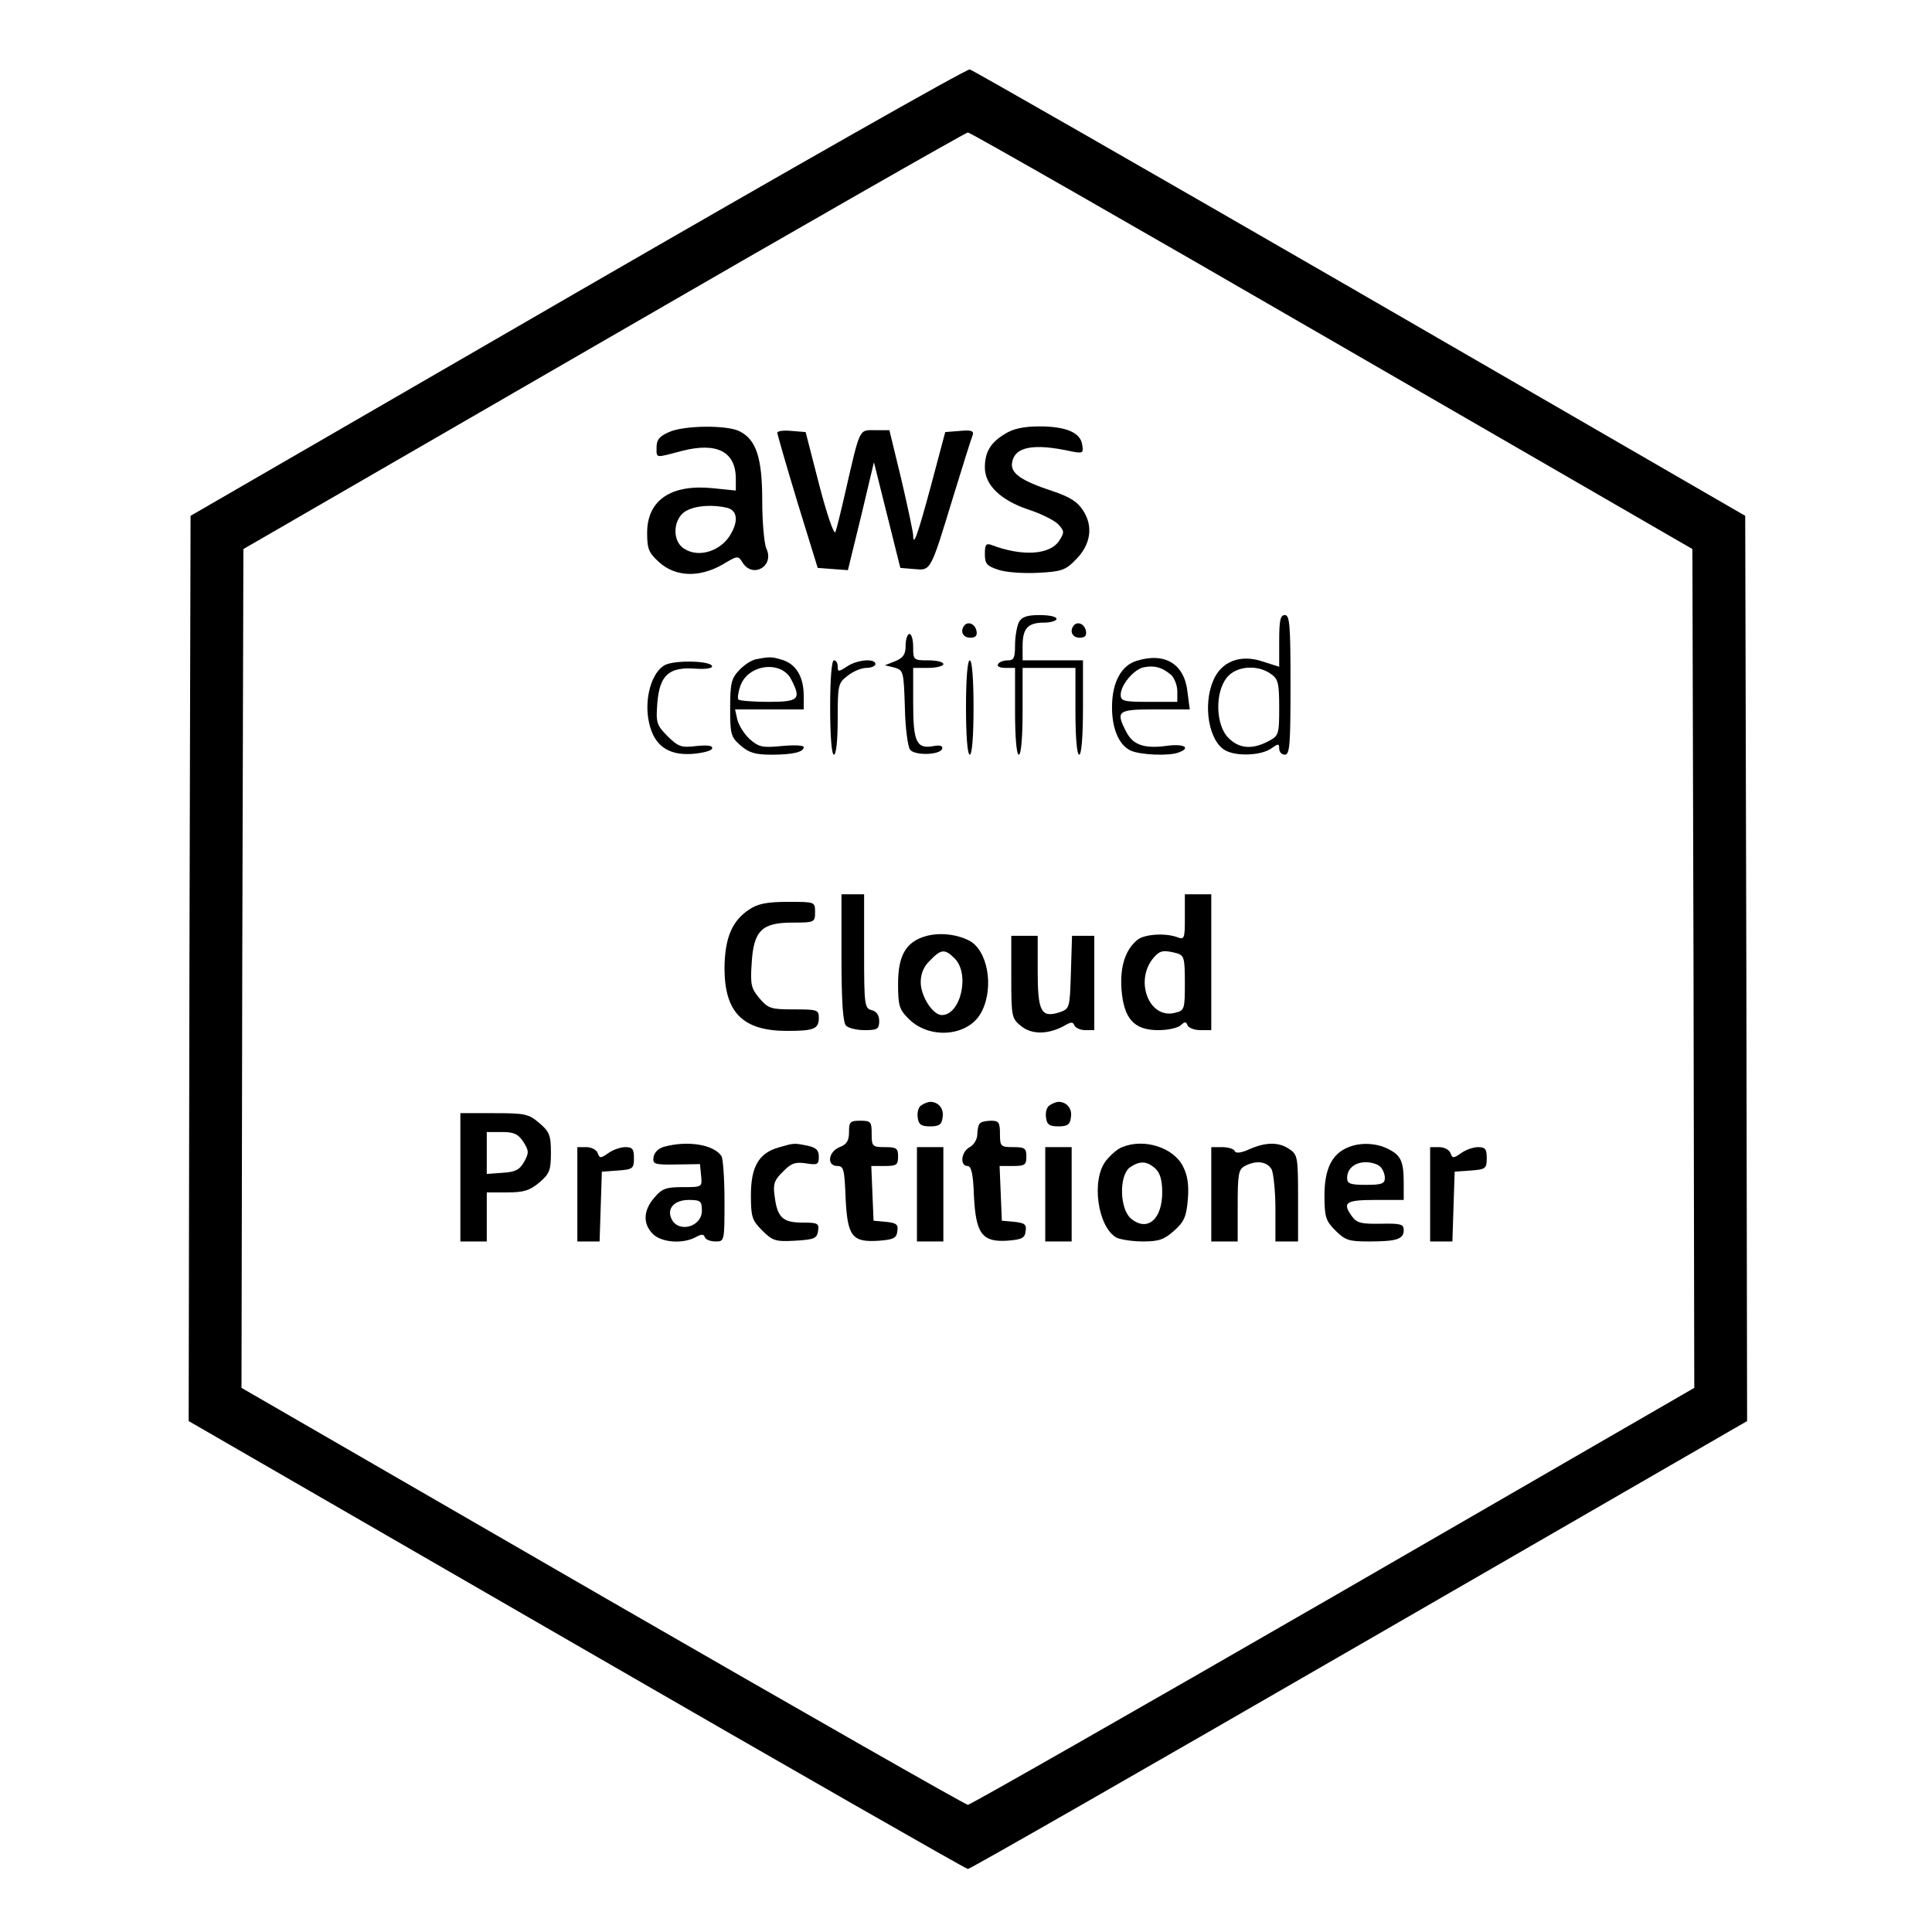 <?xml version="1.0" standalone="no"?>
<!DOCTYPE svg PUBLIC "-//W3C//DTD SVG 20010904//EN"
 "http://www.w3.org/TR/2001/REC-SVG-20010904/DTD/svg10.dtd">
<svg version="1.0" xmlns="http://www.w3.org/2000/svg"
 width="512pt" height="512pt" viewBox="0 0 512 512"
 preserveAspectRatio="xMidYMid meet">

<g transform="translate(0,512) scale(0.1,-0.1)"
fill="#000000" stroke="none">
<path d="M1530 4346 l-1025 -593 -3 -1199 -2 -1200 1027 -593 c566 -327 1033
-594 1038 -594 6 0 472 267 1038 594 l1027 593 -2 1200 -3 1199 -1020 590
c-561 324 -1027 591 -1035 593 -8 2 -476 -264 -1040 -590z m2000 -129 l955
-552 3 -1111 2 -1112 -957 -553 c-527 -304 -962 -552 -968 -552 -6 0 -441 248
-968 552 l-957 553 2 1112 3 1111 955 552 c525 304 960 552 965 552 6 0 440
-248 965 -552z"/>
<path d="M1773 3975 c-25 -11 -33 -20 -33 -40 0 -30 -5 -29 67 -10 93 24 143
-2 143 -74 l0 -31 -59 6 c-112 12 -176 -31 -176 -118 0 -43 4 -53 33 -79 43
-38 106 -40 167 -5 40 24 41 24 53 5 27 -43 85 -9 63 37 -6 14 -11 71 -11 127
0 114 -16 162 -60 184 -33 17 -147 16 -187 -2z m155 -201 c25 -7 29 -33 10
-67 -25 -47 -86 -67 -125 -41 -34 21 -29 83 7 101 27 14 71 16 108 7z"/>
<path d="M2663 3970 c-38 -23 -53 -48 -53 -89 0 -46 41 -86 114 -111 35 -11
72 -30 81 -40 16 -18 16 -21 2 -43 -25 -38 -99 -42 -180 -11 -14 5 -17 0 -17
-24 0 -26 5 -32 36 -42 20 -7 67 -10 105 -8 61 3 73 7 99 34 40 39 48 88 21
130 -15 24 -35 37 -83 53 -82 27 -110 47 -106 74 6 43 56 53 156 31 31 -6 34
-5 30 17 -4 32 -42 49 -113 49 -42 0 -70 -6 -92 -20z"/>
<path d="M2060 3973 c0 -4 24 -87 53 -183 l54 -175 40 -3 40 -3 35 143 34 143
35 -140 35 -140 36 -3 c45 -4 43 -9 103 188 26 85 50 161 53 168 3 10 -5 13
-34 10 l-39 -3 -37 -139 c-35 -130 -48 -168 -48 -135 0 8 -14 74 -31 147 l-32
132 -38 0 c-43 0 -39 9 -79 -165 -11 -49 -23 -97 -26 -105 -4 -8 -23 48 -43
125 l-36 140 -37 3 c-21 2 -38 0 -38 -5z"/>
<path d="M2700 3471 c-5 -11 -10 -38 -10 -60 0 -34 -3 -41 -19 -41 -11 0 -23
-4 -26 -10 -4 -6 5 -10 19 -10 l26 0 0 -115 c0 -70 4 -115 10 -115 6 0 10 45
10 115 l0 115 70 0 70 0 0 -115 c0 -70 4 -115 10 -115 6 0 10 48 10 125 l0
125 -80 0 -80 0 0 38 c0 47 14 62 57 62 18 0 33 5 33 10 0 6 -20 10 -45 10
-34 0 -47 -5 -55 -19z"/>
<path d="M3390 3421 l0 -68 -44 14 c-59 20 -110 0 -131 -51 -28 -66 -11 -162
33 -185 30 -16 94 -13 120 5 20 14 22 14 22 0 0 -9 7 -16 15 -16 13 0 15 27
15 185 0 158 -2 185 -15 185 -12 0 -15 -14 -15 -69z m-22 -87 c19 -13 22 -24
22 -89 0 -72 -1 -75 -30 -90 -42 -22 -77 -19 -105 10 -33 33 -36 119 -4 159
24 31 81 36 117 10z"/>
<path d="M2557 3464 c-14 -15 -6 -34 14 -34 14 0 19 5 17 17 -3 18 -20 27 -31
17z"/>
<path d="M2847 3464 c-14 -15 -6 -34 14 -34 14 0 19 5 17 17 -3 18 -20 27 -31
17z"/>
<path d="M2400 3410 c0 -24 -6 -33 -27 -42 l-28 -11 25 -6 c24 -7 25 -10 28
-106 1 -54 8 -105 14 -112 13 -16 80 -14 85 3 2 7 -6 10 -22 7 -46 -9 -55 10
-55 113 l0 94 40 0 c22 0 40 5 40 10 0 6 -18 10 -40 10 -39 0 -40 1 -40 35 0
19 -4 35 -10 35 -5 0 -10 -14 -10 -30z"/>
<path d="M2004 3373 c-12 -2 -32 -15 -45 -29 -21 -22 -24 -35 -24 -101 0 -70
2 -76 28 -99 22 -19 39 -24 82 -24 56 0 85 7 85 20 0 5 -26 6 -58 3 -51 -5
-61 -3 -85 18 -14 13 -29 36 -33 52 l-6 27 91 0 91 0 0 35 c0 49 -18 82 -53
95 -31 10 -36 10 -73 3z m93 -54 c27 -52 20 -59 -60 -59 -41 0 -76 3 -80 6 -3
3 -1 19 5 36 20 58 109 69 135 17z"/>
<path d="M3013 3369 c-41 -12 -65 -56 -66 -119 -1 -60 18 -104 49 -119 27 -12
102 -15 128 -5 32 12 15 23 -28 18 -62 -9 -93 1 -111 36 -29 56 -24 60 76 60
l92 0 -6 46 c-8 74 -59 106 -134 83z m90 -37 c9 -8 17 -28 17 -44 l0 -28 -75
0 c-67 0 -75 2 -75 19 0 26 36 69 63 73 28 5 47 -1 70 -20z"/>
<path d="M1763 3358 c-36 -18 -57 -91 -43 -153 13 -60 50 -87 113 -83 28 2 52
8 54 14 3 8 -10 10 -41 7 -41 -5 -48 -2 -77 26 -29 30 -31 35 -27 88 6 74 31
96 100 91 29 -2 47 1 45 7 -5 14 -97 16 -124 3z"/>
<path d="M2200 3245 c0 -77 4 -125 10 -125 6 0 10 38 10 94 0 90 1 96 26 115
15 12 37 21 50 21 13 0 24 5 24 10 0 16 -48 12 -75 -6 -23 -15 -25 -15 -25 0
0 9 -4 16 -10 16 -6 0 -10 -48 -10 -125z"/>
<path d="M2560 3245 c0 -77 4 -125 10 -125 6 0 10 48 10 125 0 77 -4 125 -10
125 -6 0 -10 -48 -10 -125z"/>
<path d="M2230 2582 c0 -117 4 -172 12 -180 7 -7 29 -12 50 -12 33 0 38 3 38
24 0 15 -7 26 -20 29 -19 5 -20 14 -20 156 l0 151 -30 0 -30 0 0 -168z"/>
<path d="M3140 2689 c0 -58 -1 -60 -22 -52 -32 11 -87 7 -104 -8 -32 -26 -46
-71 -42 -130 6 -79 33 -109 98 -109 25 0 52 6 59 13 11 10 14 10 18 0 3 -7 18
-13 34 -13 l29 0 0 180 0 180 -35 0 -35 0 0 -61z m-22 -95 c20 -6 22 -12 22
-79 0 -70 -1 -73 -26 -79 -69 -18 -109 86 -56 147 16 18 25 20 60 11z"/>
<path d="M1986 2710 c-46 -30 -65 -75 -66 -155 0 -118 48 -167 166 -167 71 0
84 5 84 35 0 21 -5 22 -66 22 -60 0 -68 2 -91 29 -22 26 -25 36 -21 93 5 87
27 108 108 108 59 0 60 1 60 28 0 27 0 27 -72 27 -55 0 -80 -5 -102 -20z"/>
<path d="M2453 2639 c-52 -15 -73 -51 -73 -126 0 -58 3 -68 28 -93 57 -57 162
-46 194 20 33 65 15 164 -35 188 -34 17 -79 21 -114 11z m77 -59 c41 -41 16
-150 -34 -150 -24 0 -56 50 -56 87 0 23 8 42 25 58 29 30 39 31 65 5z"/>
<path d="M2680 2531 c0 -107 1 -110 27 -131 29 -23 74 -21 116 3 15 9 21 9 24
0 3 -7 16 -13 29 -13 l24 0 0 125 0 125 -30 0 -29 0 -3 -97 c-3 -96 -3 -96
-31 -106 -48 -15 -57 3 -57 109 l0 94 -35 0 -35 0 0 -109z"/>
<path d="M2442 2191 c-8 -4 -12 -19 -10 -32 2 -19 9 -24 33 -24 24 0 31 5 33
24 4 23 -11 41 -33 41 -5 0 -16 -4 -23 -9z"/>
<path d="M2782 2191 c-8 -4 -12 -19 -10 -32 2 -19 9 -24 33 -24 24 0 31 5 33
24 4 23 -11 41 -33 41 -5 0 -16 -4 -23 -9z"/>
<path d="M1220 2000 l0 -170 35 0 35 0 0 65 0 65 54 0 c44 0 60 5 85 26 27 23
31 32 31 79 0 47 -4 56 -31 79 -28 24 -38 26 -120 26 l-89 0 0 -170z m167 94
c15 -24 15 -29 2 -53 -12 -21 -23 -27 -57 -29 l-42 -3 0 55 0 56 40 0 c32 0
43 -5 57 -26z"/>
<path d="M2250 2120 c0 -23 -6 -33 -25 -40 -30 -12 -35 -50 -6 -50 17 0 19 -9
22 -86 5 -101 17 -117 89 -112 38 3 46 7 48 25 3 18 -2 22 -30 25 l-33 3 -3
73 -3 72 36 0 c31 0 35 3 35 25 0 22 -4 25 -35 25 -33 0 -35 2 -35 35 0 32 -2
35 -30 35 -27 0 -30 -3 -30 -30z"/>
<path d="M2597 2143 c-4 -3 -7 -17 -7 -29 0 -13 -9 -28 -20 -34 -23 -12 -27
-50 -6 -50 10 0 15 -20 17 -79 5 -101 22 -123 88 -119 39 3 47 7 49 25 3 18
-2 22 -30 25 l-33 3 -3 73 -3 72 36 0 c31 0 35 3 35 25 0 22 -4 25 -35 25 -33
0 -35 2 -35 35 0 30 -3 35 -23 35 -13 0 -27 -3 -30 -7z"/>
<path d="M1760 2081 c-15 -4 -26 -15 -28 -27 -3 -19 2 -21 60 -20 l63 1 3 -31
c3 -30 3 -30 -49 -30 -44 0 -55 -4 -75 -28 -29 -33 -31 -69 -4 -96 23 -23 79
-27 113 -9 16 9 22 9 25 0 2 -6 15 -11 28 -11 24 0 24 0 24 108 0 59 -4 112
-8 118 -20 31 -90 42 -152 25z m100 -170 c0 -41 -59 -59 -79 -24 -16 29 5 53
44 53 32 0 35 -3 35 -29z"/>
<path d="M2063 2079 c-52 -15 -73 -51 -73 -126 0 -58 3 -67 30 -94 27 -27 35
-30 87 -27 51 3 58 6 61 26 3 20 -1 22 -41 22 -52 0 -67 13 -74 69 -5 33 -1
44 22 66 22 23 33 26 61 22 30 -5 34 -3 34 17 0 18 -7 25 -31 30 -36 7 -34 7
-76 -5z"/>
<path d="M2974 2080 c-12 -4 -31 -21 -43 -36 -40 -51 -22 -176 28 -204 11 -5
42 -10 70 -10 42 0 56 5 82 28 27 24 33 37 37 84 3 39 -1 64 -13 87 -25 50
-103 75 -161 51z m88 -57 c12 -11 18 -30 18 -63 0 -71 -39 -105 -82 -70 -31
25 -33 114 -4 136 26 18 45 18 68 -3z"/>
<path d="M3310 2074 c-22 -10 -36 -11 -38 -4 -2 5 -17 10 -33 10 l-29 0 0
-125 0 -125 35 0 35 0 0 95 c0 83 2 96 19 105 30 16 59 12 71 -9 5 -11 10 -58
10 -105 l0 -86 30 0 30 0 0 114 c0 107 -1 116 -22 130 -28 20 -63 20 -108 0z"/>
<path d="M3574 2080 c-44 -17 -64 -58 -64 -127 0 -58 3 -68 29 -94 26 -26 36
-29 89 -29 73 0 92 6 92 30 0 16 -8 18 -61 17 -50 -1 -63 2 -75 18 -28 38 -19
45 61 45 l75 0 0 44 c0 58 -7 74 -41 91 -31 16 -73 18 -105 5z m84 -52 c7 -7
12 -20 12 -30 0 -15 -9 -18 -50 -18 -41 0 -50 3 -50 18 0 25 20 42 50 42 14 0
31 -5 38 -12z"/>
<path d="M1530 1955 l0 -125 30 0 29 0 3 93 3 92 43 3 c39 3 42 5 42 33 0 24
-4 29 -23 29 -12 0 -33 -7 -45 -16 -20 -14 -23 -14 -28 0 -3 9 -17 16 -30 16
l-24 0 0 -125z"/>
<path d="M2430 1955 l0 -125 35 0 35 0 0 125 0 125 -35 0 -35 0 0 -125z"/>
<path d="M2770 1955 l0 -125 35 0 35 0 0 125 0 125 -35 0 -35 0 0 -125z"/>
<path d="M3790 1955 l0 -125 30 0 29 0 3 93 3 92 43 3 c39 3 42 5 42 33 0 24
-4 29 -23 29 -12 0 -33 -7 -45 -16 -20 -14 -23 -14 -28 0 -3 9 -17 16 -30 16
l-24 0 0 -125z"/>
</g>
</svg>
